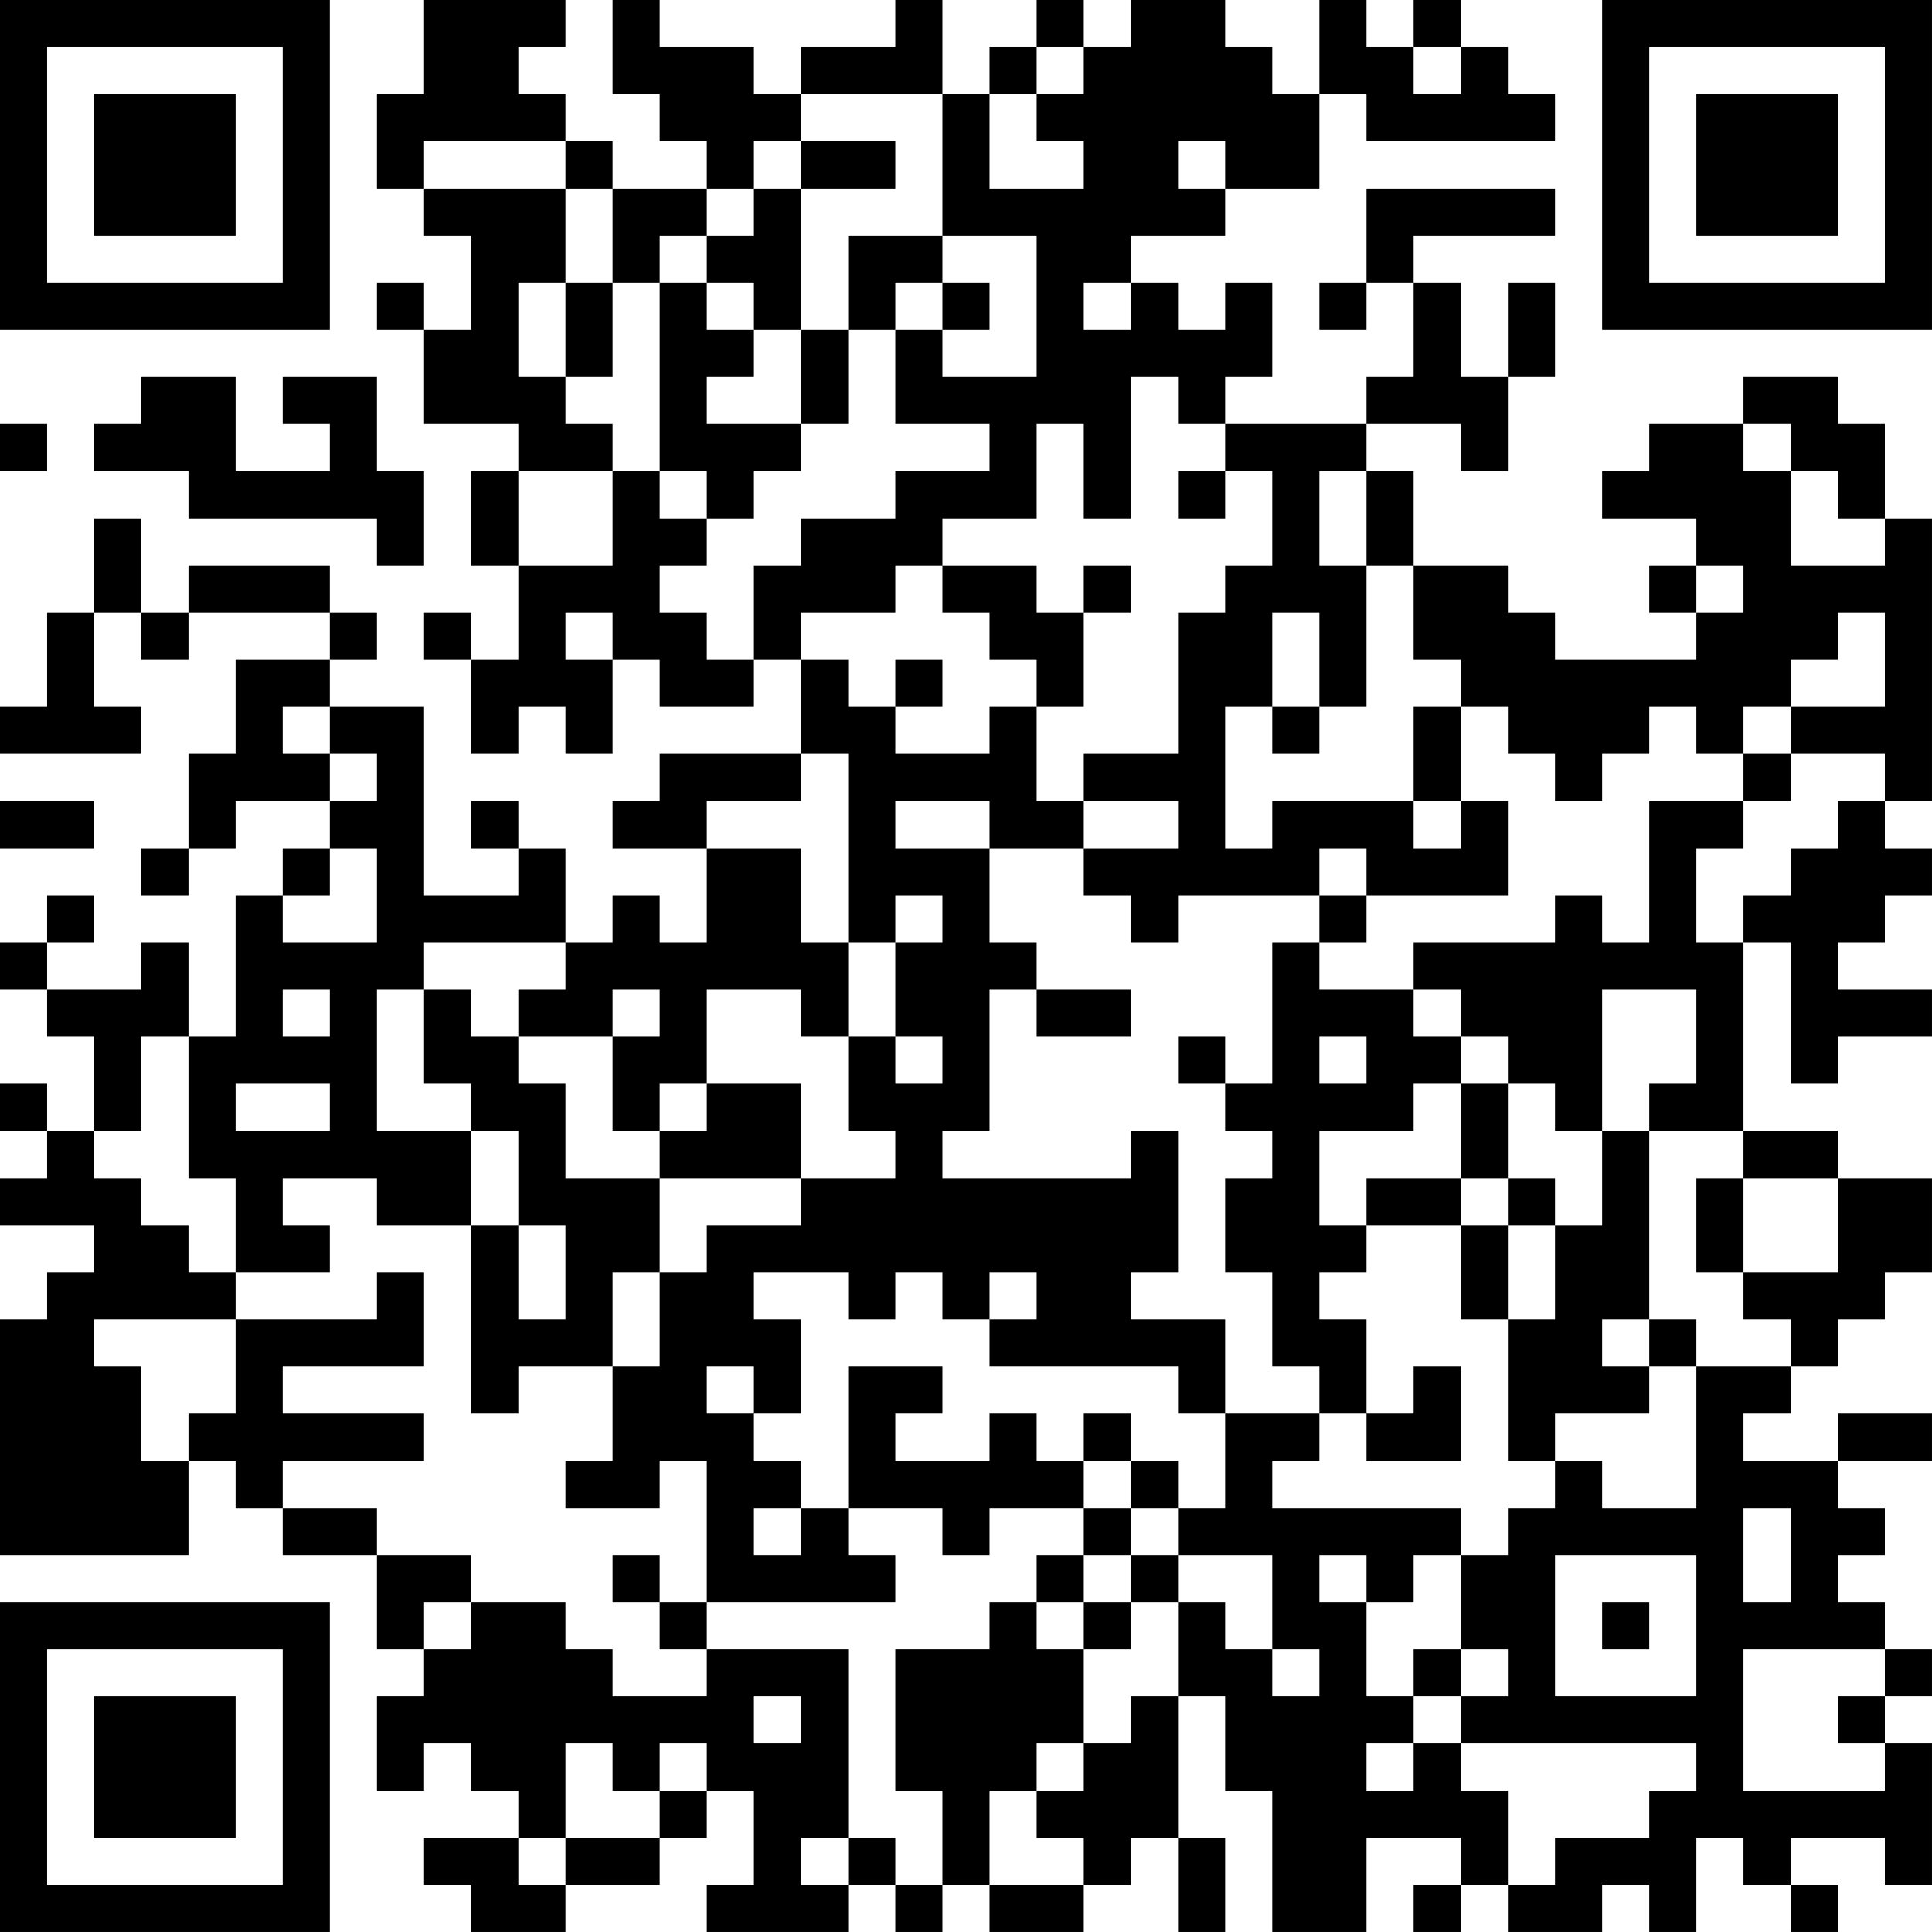 <?xml version="1.0" encoding="UTF-8"?>
<svg xmlns="http://www.w3.org/2000/svg" version="1.1" width="200" height="200" viewBox="0 0 200 200"><rect x="0" y="0" width="200" height="200" fill="#ffffff"/><g transform="scale(4.878)"><g transform="translate(0,0)"><path fill-rule="evenodd" d="M9 0L9 2L8 2L8 4L9 4L9 5L10 5L10 7L9 7L9 6L8 6L8 7L9 7L9 9L11 9L11 10L10 10L10 12L11 12L11 14L10 14L10 13L9 13L9 14L10 14L10 16L11 16L11 15L12 15L12 16L13 16L13 14L14 14L14 15L16 15L16 14L17 14L17 16L14 16L14 17L13 17L13 18L15 18L15 20L14 20L14 19L13 19L13 20L12 20L12 18L11 18L11 17L10 17L10 18L11 18L11 19L9 19L9 15L7 15L7 14L8 14L8 13L7 13L7 12L4 12L4 13L3 13L3 11L2 11L2 13L1 13L1 15L0 15L0 16L3 16L3 15L2 15L2 13L3 13L3 14L4 14L4 13L7 13L7 14L5 14L5 16L4 16L4 18L3 18L3 19L4 19L4 18L5 18L5 17L7 17L7 18L6 18L6 19L5 19L5 22L4 22L4 20L3 20L3 21L1 21L1 20L2 20L2 19L1 19L1 20L0 20L0 21L1 21L1 22L2 22L2 24L1 24L1 23L0 23L0 24L1 24L1 25L0 25L0 26L2 26L2 27L1 27L1 28L0 28L0 33L4 33L4 31L5 31L5 32L6 32L6 33L8 33L8 35L9 35L9 36L8 36L8 38L9 38L9 37L10 37L10 38L11 38L11 39L9 39L9 40L10 40L10 41L12 41L12 40L14 40L14 39L15 39L15 38L16 38L16 40L15 40L15 41L18 41L18 40L19 40L19 41L20 41L20 40L21 40L21 41L23 41L23 40L24 40L24 39L25 39L25 41L26 41L26 39L25 39L25 36L26 36L26 38L27 38L27 41L29 41L29 39L31 39L31 40L30 40L30 41L31 41L31 40L32 40L32 41L34 41L34 40L35 40L35 41L36 41L36 39L37 39L37 40L38 40L38 41L39 41L39 40L38 40L38 39L40 39L40 40L41 40L41 37L40 37L40 36L41 36L41 35L40 35L40 34L39 34L39 33L40 33L40 32L39 32L39 31L41 31L41 30L39 30L39 31L37 31L37 30L38 30L38 29L39 29L39 28L40 28L40 27L41 27L41 25L39 25L39 24L37 24L37 20L38 20L38 23L39 23L39 22L41 22L41 21L39 21L39 20L40 20L40 19L41 19L41 18L40 18L40 17L41 17L41 11L40 11L40 9L39 9L39 8L37 8L37 9L35 9L35 10L34 10L34 11L36 11L36 12L35 12L35 13L36 13L36 14L33 14L33 13L32 13L32 12L30 12L30 10L29 10L29 9L31 9L31 10L32 10L32 8L33 8L33 6L32 6L32 8L31 8L31 6L30 6L30 5L33 5L33 4L29 4L29 6L28 6L28 7L29 7L29 6L30 6L30 8L29 8L29 9L26 9L26 8L27 8L27 6L26 6L26 7L25 7L25 6L24 6L24 5L26 5L26 4L28 4L28 2L29 2L29 3L33 3L33 2L32 2L32 1L31 1L31 0L30 0L30 1L29 1L29 0L28 0L28 2L27 2L27 1L26 1L26 0L24 0L24 1L23 1L23 0L22 0L22 1L21 1L21 2L20 2L20 0L19 0L19 1L17 1L17 2L16 2L16 1L14 1L14 0L13 0L13 2L14 2L14 3L15 3L15 4L13 4L13 3L12 3L12 2L11 2L11 1L12 1L12 0ZM22 1L22 2L21 2L21 4L23 4L23 3L22 3L22 2L23 2L23 1ZM30 1L30 2L31 2L31 1ZM17 2L17 3L16 3L16 4L15 4L15 5L14 5L14 6L13 6L13 4L12 4L12 3L9 3L9 4L12 4L12 6L11 6L11 8L12 8L12 9L13 9L13 10L11 10L11 12L13 12L13 10L14 10L14 11L15 11L15 12L14 12L14 13L15 13L15 14L16 14L16 12L17 12L17 11L19 11L19 10L21 10L21 9L19 9L19 7L20 7L20 8L22 8L22 5L20 5L20 2ZM17 3L17 4L16 4L16 5L15 5L15 6L14 6L14 10L15 10L15 11L16 11L16 10L17 10L17 9L18 9L18 7L19 7L19 6L20 6L20 7L21 7L21 6L20 6L20 5L18 5L18 7L17 7L17 4L19 4L19 3ZM25 3L25 4L26 4L26 3ZM12 6L12 8L13 8L13 6ZM15 6L15 7L16 7L16 8L15 8L15 9L17 9L17 7L16 7L16 6ZM23 6L23 7L24 7L24 6ZM3 8L3 9L2 9L2 10L4 10L4 11L8 11L8 12L9 12L9 10L8 10L8 8L6 8L6 9L7 9L7 10L5 10L5 8ZM24 8L24 11L23 11L23 9L22 9L22 11L20 11L20 12L19 12L19 13L17 13L17 14L18 14L18 15L19 15L19 16L21 16L21 15L22 15L22 17L23 17L23 18L21 18L21 17L19 17L19 18L21 18L21 20L22 20L22 21L21 21L21 24L20 24L20 25L24 25L24 24L25 24L25 27L24 27L24 28L26 28L26 30L25 30L25 29L21 29L21 28L22 28L22 27L21 27L21 28L20 28L20 27L19 27L19 28L18 28L18 27L16 27L16 28L17 28L17 30L16 30L16 29L15 29L15 30L16 30L16 31L17 31L17 32L16 32L16 33L17 33L17 32L18 32L18 33L19 33L19 34L15 34L15 31L14 31L14 32L12 32L12 31L13 31L13 29L14 29L14 27L15 27L15 26L17 26L17 25L19 25L19 24L18 24L18 22L19 22L19 23L20 23L20 22L19 22L19 20L20 20L20 19L19 19L19 20L18 20L18 16L17 16L17 17L15 17L15 18L17 18L17 20L18 20L18 22L17 22L17 21L15 21L15 23L14 23L14 24L13 24L13 22L14 22L14 21L13 21L13 22L11 22L11 21L12 21L12 20L9 20L9 21L8 21L8 24L10 24L10 26L8 26L8 25L6 25L6 26L7 26L7 27L5 27L5 25L4 25L4 22L3 22L3 24L2 24L2 25L3 25L3 26L4 26L4 27L5 27L5 28L2 28L2 29L3 29L3 31L4 31L4 30L5 30L5 28L8 28L8 27L9 27L9 29L6 29L6 30L9 30L9 31L6 31L6 32L8 32L8 33L10 33L10 34L9 34L9 35L10 35L10 34L12 34L12 35L13 35L13 36L15 36L15 35L18 35L18 39L17 39L17 40L18 40L18 39L19 39L19 40L20 40L20 38L19 38L19 35L21 35L21 34L22 34L22 35L23 35L23 37L22 37L22 38L21 38L21 40L23 40L23 39L22 39L22 38L23 38L23 37L24 37L24 36L25 36L25 34L26 34L26 35L27 35L27 36L28 36L28 35L27 35L27 33L25 33L25 32L26 32L26 30L28 30L28 31L27 31L27 32L31 32L31 33L30 33L30 34L29 34L29 33L28 33L28 34L29 34L29 36L30 36L30 37L29 37L29 38L30 38L30 37L31 37L31 38L32 38L32 40L33 40L33 39L35 39L35 38L36 38L36 37L31 37L31 36L32 36L32 35L31 35L31 33L32 33L32 32L33 32L33 31L34 31L34 32L36 32L36 29L38 29L38 28L37 28L37 27L39 27L39 25L37 25L37 24L35 24L35 23L36 23L36 21L34 21L34 24L33 24L33 23L32 23L32 22L31 22L31 21L30 21L30 20L33 20L33 19L34 19L34 20L35 20L35 17L37 17L37 18L36 18L36 20L37 20L37 19L38 19L38 18L39 18L39 17L40 17L40 16L38 16L38 15L40 15L40 13L39 13L39 14L38 14L38 15L37 15L37 16L36 16L36 15L35 15L35 16L34 16L34 17L33 17L33 16L32 16L32 15L31 15L31 14L30 14L30 12L29 12L29 10L28 10L28 12L29 12L29 15L28 15L28 13L27 13L27 15L26 15L26 18L27 18L27 17L30 17L30 18L31 18L31 17L32 17L32 19L29 19L29 18L28 18L28 19L25 19L25 20L24 20L24 19L23 19L23 18L25 18L25 17L23 17L23 16L25 16L25 13L26 13L26 12L27 12L27 10L26 10L26 9L25 9L25 8ZM0 9L0 10L1 10L1 9ZM37 9L37 10L38 10L38 12L40 12L40 11L39 11L39 10L38 10L38 9ZM25 10L25 11L26 11L26 10ZM20 12L20 13L21 13L21 14L22 14L22 15L23 15L23 13L24 13L24 12L23 12L23 13L22 13L22 12ZM36 12L36 13L37 13L37 12ZM12 13L12 14L13 14L13 13ZM19 14L19 15L20 15L20 14ZM6 15L6 16L7 16L7 17L8 17L8 16L7 16L7 15ZM27 15L27 16L28 16L28 15ZM30 15L30 17L31 17L31 15ZM37 16L37 17L38 17L38 16ZM0 17L0 18L2 18L2 17ZM7 18L7 19L6 19L6 20L8 20L8 18ZM28 19L28 20L27 20L27 23L26 23L26 22L25 22L25 23L26 23L26 24L27 24L27 25L26 25L26 27L27 27L27 29L28 29L28 30L29 30L29 31L31 31L31 29L30 29L30 30L29 30L29 28L28 28L28 27L29 27L29 26L31 26L31 28L32 28L32 31L33 31L33 30L35 30L35 29L36 29L36 28L35 28L35 24L34 24L34 26L33 26L33 25L32 25L32 23L31 23L31 22L30 22L30 21L28 21L28 20L29 20L29 19ZM6 21L6 22L7 22L7 21ZM9 21L9 23L10 23L10 24L11 24L11 26L10 26L10 30L11 30L11 29L13 29L13 27L14 27L14 25L17 25L17 23L15 23L15 24L14 24L14 25L12 25L12 23L11 23L11 22L10 22L10 21ZM22 21L22 22L24 22L24 21ZM28 22L28 23L29 23L29 22ZM5 23L5 24L7 24L7 23ZM30 23L30 24L28 24L28 26L29 26L29 25L31 25L31 26L32 26L32 28L33 28L33 26L32 26L32 25L31 25L31 23ZM36 25L36 27L37 27L37 25ZM11 26L11 28L12 28L12 26ZM34 28L34 29L35 29L35 28ZM18 29L18 32L20 32L20 33L21 33L21 32L23 32L23 33L22 33L22 34L23 34L23 35L24 35L24 34L25 34L25 33L24 33L24 32L25 32L25 31L24 31L24 30L23 30L23 31L22 31L22 30L21 30L21 31L19 31L19 30L20 30L20 29ZM23 31L23 32L24 32L24 31ZM37 32L37 34L38 34L38 32ZM13 33L13 34L14 34L14 35L15 35L15 34L14 34L14 33ZM23 33L23 34L24 34L24 33ZM33 33L33 36L36 36L36 33ZM34 34L34 35L35 35L35 34ZM30 35L30 36L31 36L31 35ZM37 35L37 38L40 38L40 37L39 37L39 36L40 36L40 35ZM16 36L16 37L17 37L17 36ZM12 37L12 39L11 39L11 40L12 40L12 39L14 39L14 38L15 38L15 37L14 37L14 38L13 38L13 37ZM0 0L0 7L7 7L7 0ZM1 1L1 6L6 6L6 1ZM2 2L2 5L5 5L5 2ZM34 0L34 7L41 7L41 0ZM35 1L35 6L40 6L40 1ZM36 2L36 5L39 5L39 2ZM0 34L0 41L7 41L7 34ZM1 35L1 40L6 40L6 35ZM2 36L2 39L5 39L5 36Z" fill="#000000"/></g></g></svg>
